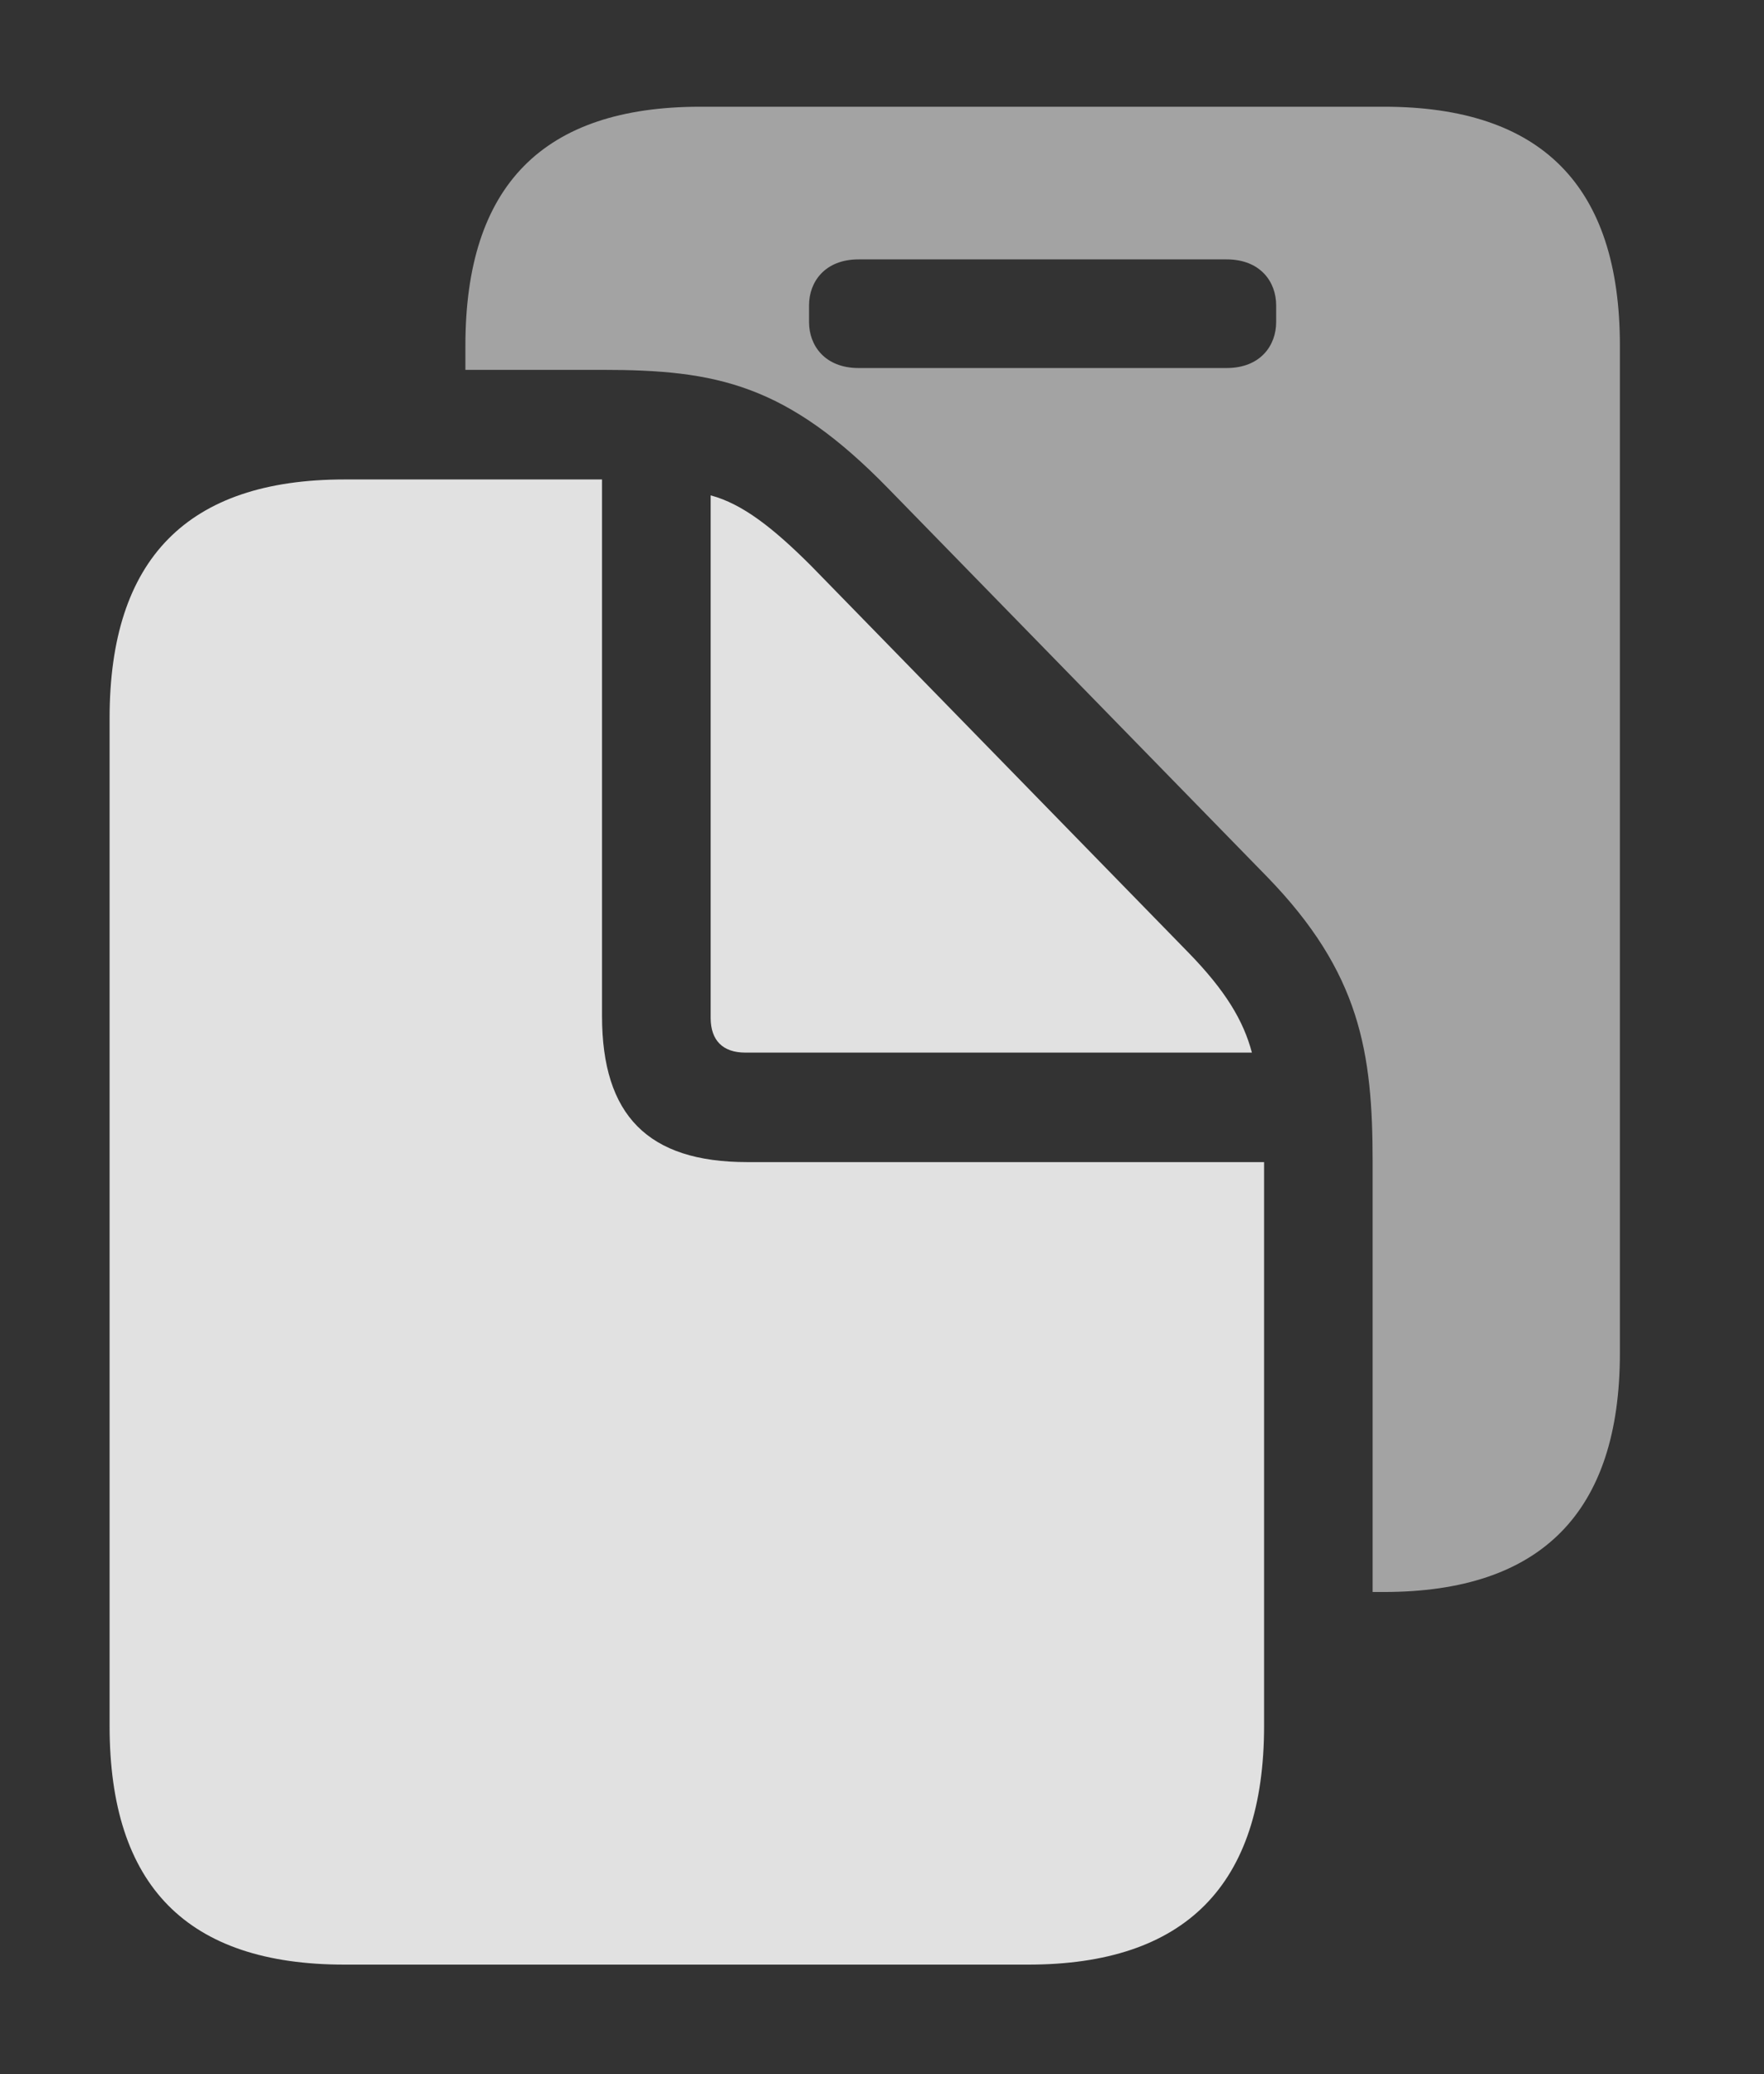 <?xml version="1.0" encoding="UTF-8"?>
<!--Generator: Apple Native CoreSVG 232.5-->
<!DOCTYPE svg
PUBLIC "-//W3C//DTD SVG 1.1//EN"
       "http://www.w3.org/Graphics/SVG/1.1/DTD/svg11.dtd">
<svg version="1.1" xmlns="http://www.w3.org/2000/svg" xmlns:xlink="http://www.w3.org/1999/xlink" width="18.398" height="21.631">
 <rect width="100%" height="100%" fill="#333333" stroke="none"/>
 <g>
  <rect height="21.631" opacity="0" width="18.398" x="0" y="0"/>
  <path d="M16.895 3.604L16.895 14.111C16.895 15.771 16.074 16.602 14.434 16.602L14.316 16.602L14.316 12.119C14.316 10.977 14.19 10.146 13.213 9.141L9.268 5.098C8.203 4.004 7.471 3.857 6.279 3.857L4.854 3.857L4.854 3.604C4.854 1.934 5.664 1.113 7.305 1.113L14.434 1.113C16.074 1.113 16.895 1.934 16.895 3.604ZM8.955 2.705C8.604 2.705 8.438 2.939 8.438 3.184L8.438 3.359C8.438 3.604 8.604 3.838 8.955 3.838L12.793 3.838C13.145 3.838 13.31 3.604 13.31 3.359L13.31 3.184C13.31 2.939 13.145 2.705 12.793 2.705Z" fill="#ffffff" fill-opacity="0.55"/>
  <path d="M1.143 17.998C1.143 19.668 1.953 20.488 3.594 20.488L10.723 20.488C12.363 20.488 13.184 19.658 13.184 17.998L13.184 12.119L7.793 12.119C6.758 12.119 6.279 11.631 6.279 10.596L6.279 5L3.594 5C1.953 5 1.143 5.83 1.143 7.49ZM7.773 10.977L13.057 10.977C12.969 10.645 12.783 10.332 12.393 9.932L8.457 5.898C8.066 5.508 7.744 5.254 7.412 5.166L7.412 10.615C7.412 10.85 7.539 10.977 7.773 10.977Z" fill="#ffffff" fill-opacity="0.85"/>
 </g>
</svg>
